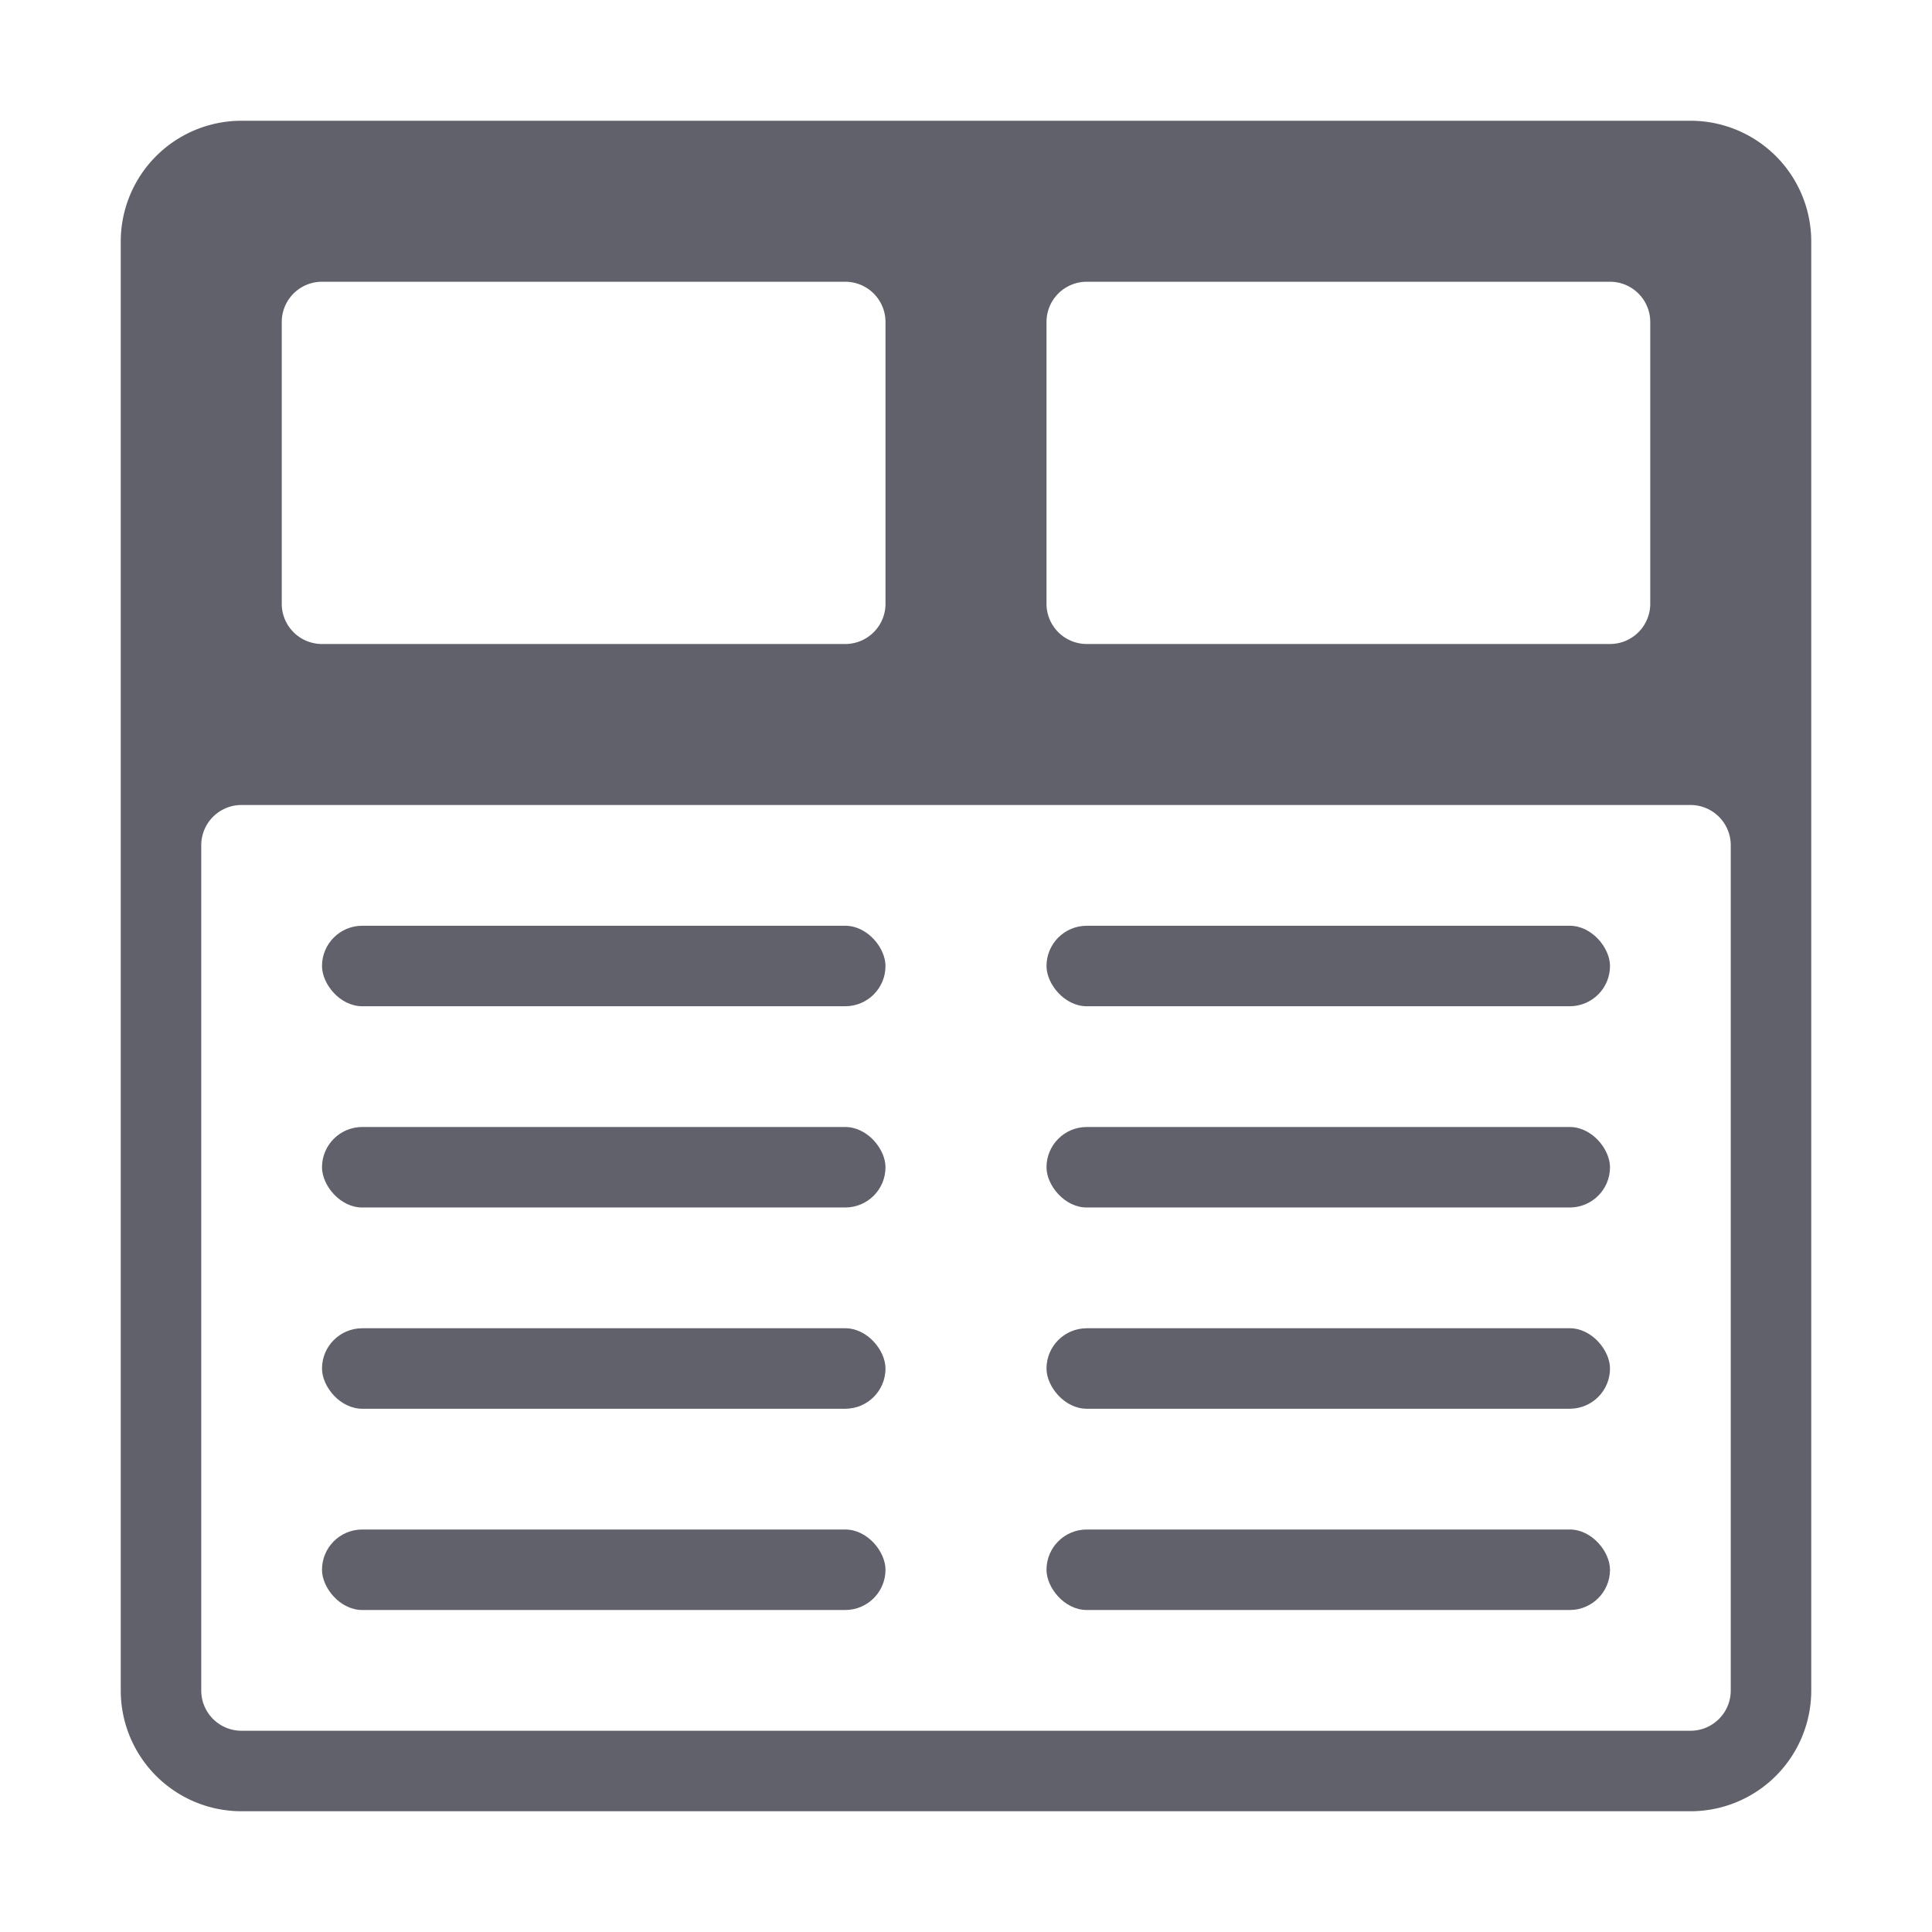 <svg xmlns="http://www.w3.org/2000/svg" height="48" width="48" viewBox="0 0 48 48"><title>data table 3</title><g fill="#61616b" class="nc-icon-wrapper"><rect x="8" y="28" width="14" height="2" rx="1" fill="#61616b" data-color="color-2"></rect><rect x="8" y="38" width="14" height="2" rx="1" fill="#61616b" data-color="color-2"></rect><rect x="8" y="33" width="14" height="2" rx="1" fill="#61616b" data-color="color-2"></rect><rect x="26" y="28" width="14" height="2" rx="1" fill="#61616b" data-color="color-2"></rect><rect x="8" y="23" width="14" height="2" rx="1" fill="#61616b" data-color="color-2"></rect><rect x="26" y="23" width="14" height="2" rx="1" fill="#61616b" data-color="color-2"></rect><rect x="26" y="38" width="14" height="2" rx="1" fill="#61616b" data-color="color-2"></rect><rect x="26" y="33" width="14" height="2" rx="1" fill="#61616b" data-color="color-2"></rect><path d="M42,3H6A3,3,0,0,0,3,6V42a3,3,0,0,0,3,3H42a3,3,0,0,0,3-3V6A3,3,0,0,0,42,3ZM26,8a1,1,0,0,1,1-1H40a1,1,0,0,1,1,1v7a1,1,0,0,1-1,1H27a1,1,0,0,1-1-1ZM7,8A1,1,0,0,1,8,7H21a1,1,0,0,1,1,1v7a1,1,0,0,1-1,1H8a1,1,0,0,1-1-1ZM43,42a1,1,0,0,1-1,1H6a1,1,0,0,1-1-1V21a1,1,0,0,1,1-1H42a1,1,0,0,1,1,1Z" fill="#61616b"></path></g></svg>